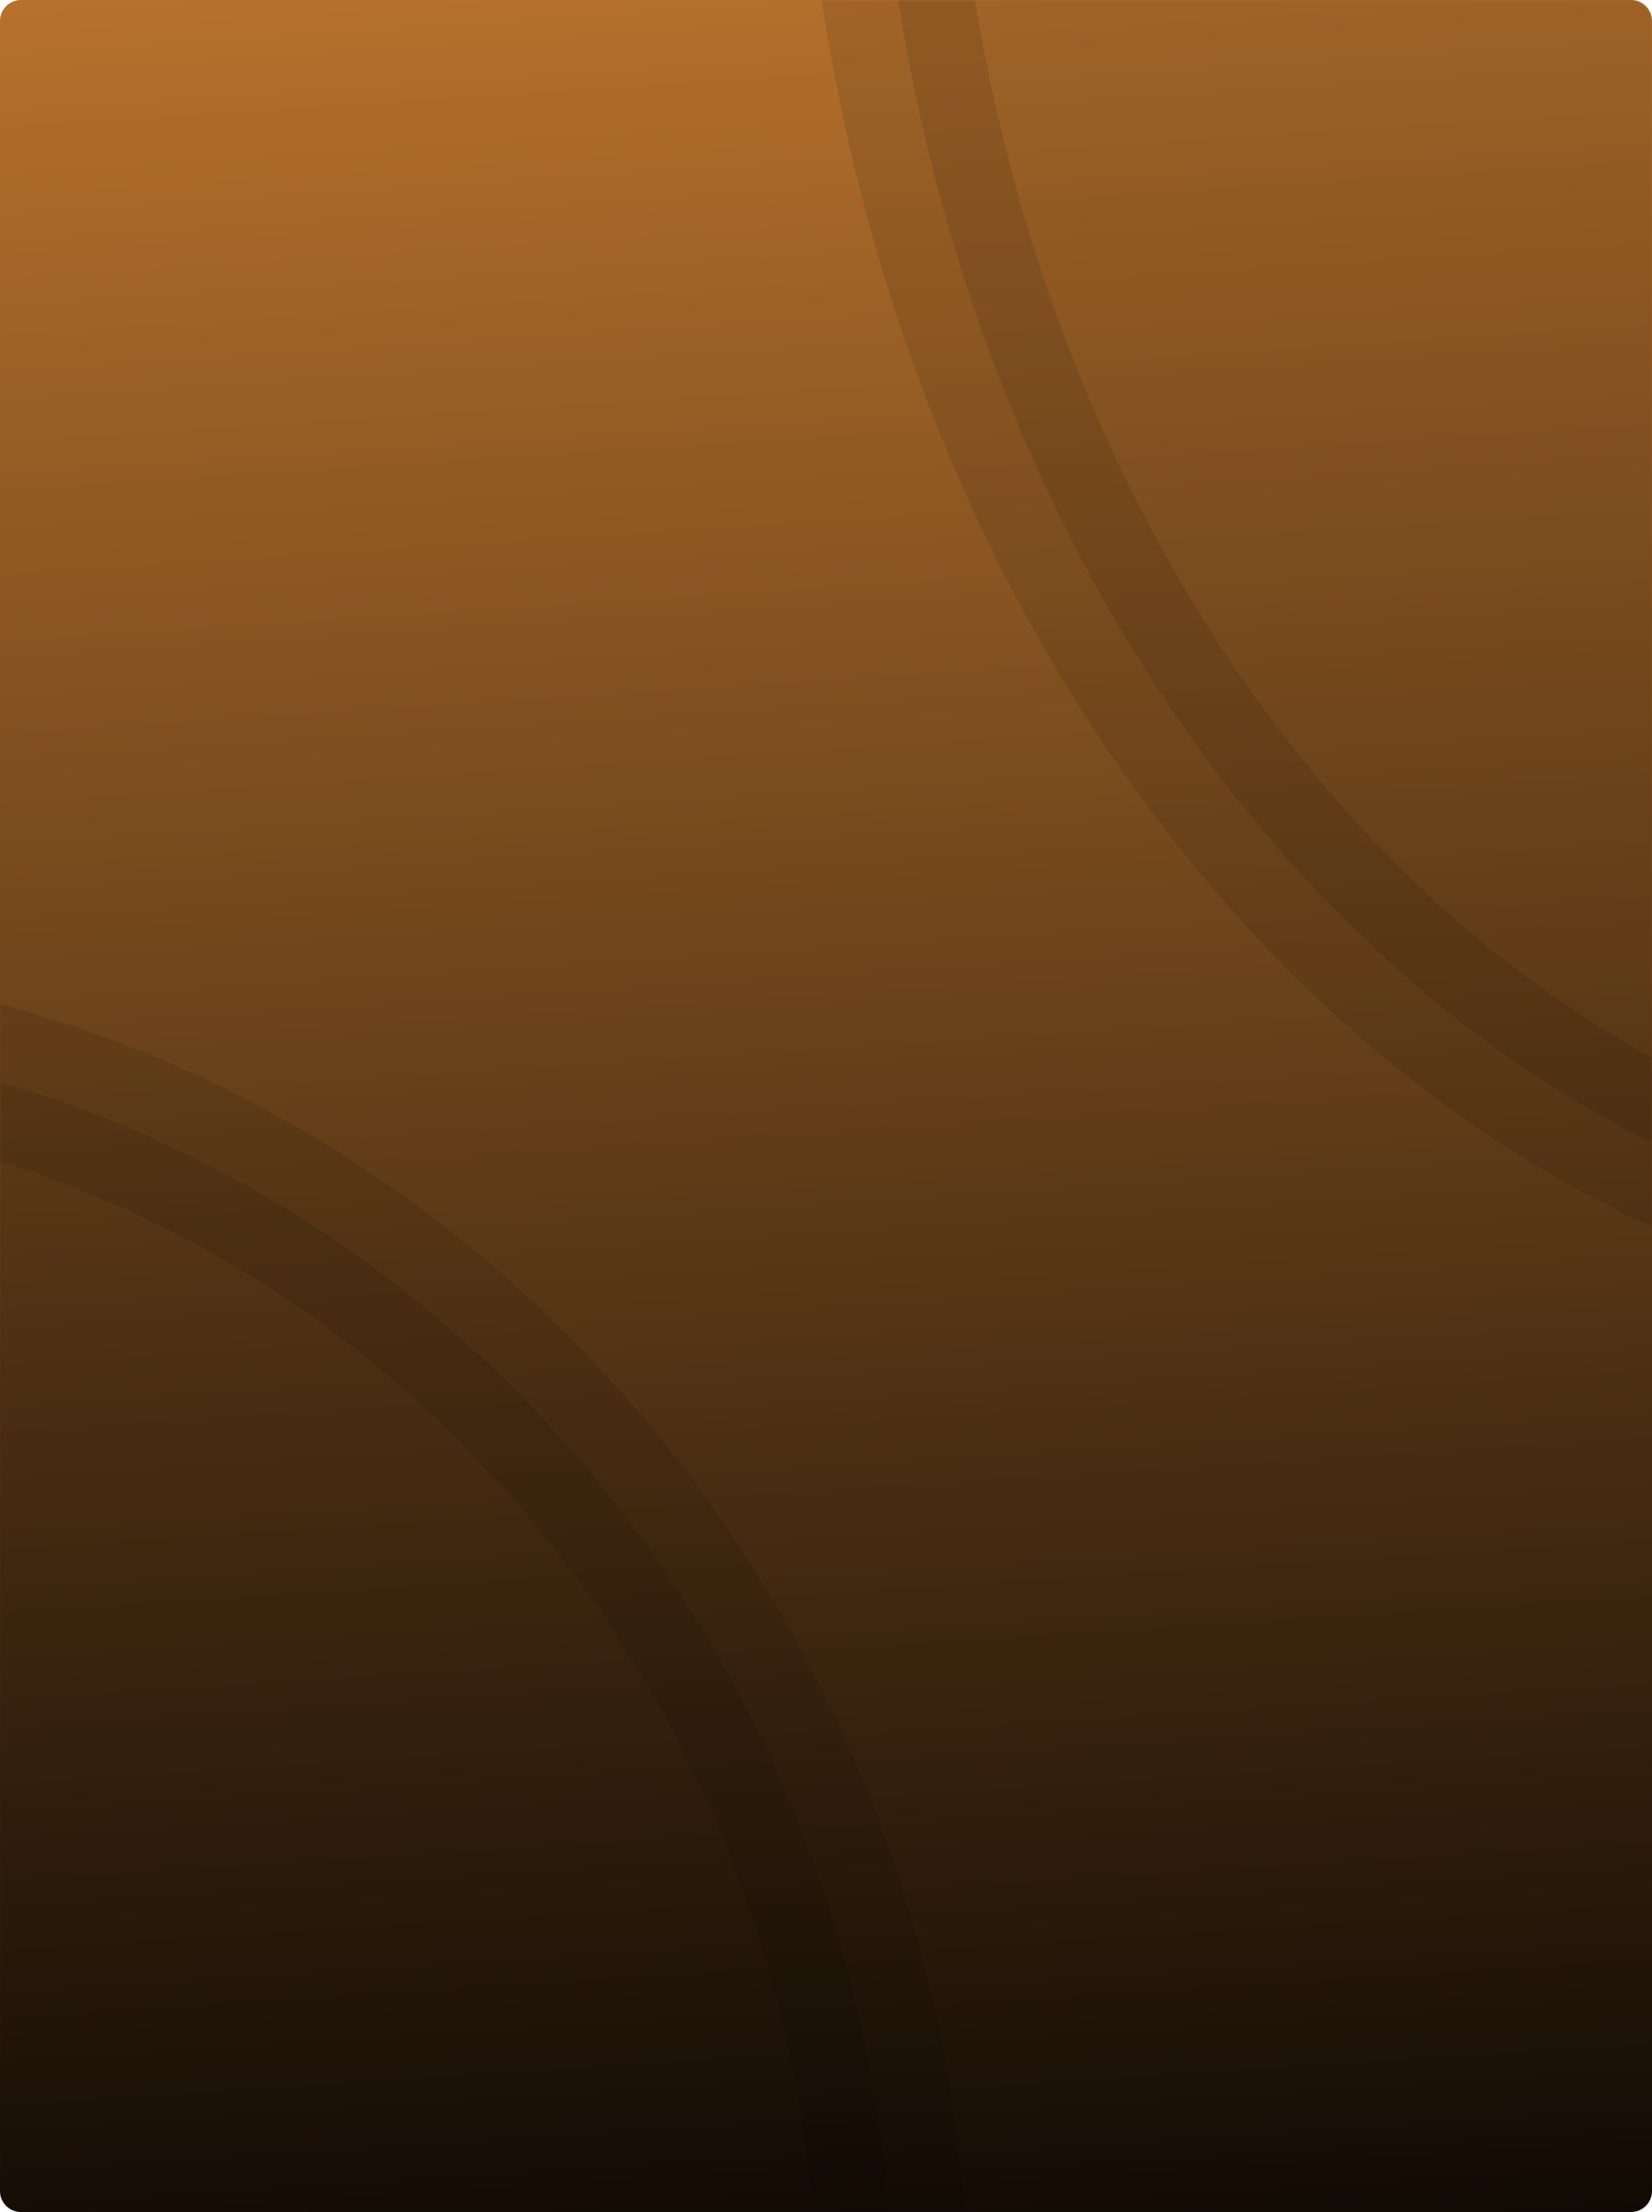 <svg width="393" height="526" viewBox="0 0 393 526" fill="none" xmlns="http://www.w3.org/2000/svg">
<path d="M0 5C0 2.239 2.239 0 5 0H388C390.761 0 393 2.239 393 5V521C393 523.761 390.761 526 388 526H5C2.239 526 0 523.761 0 521V5Z" fill="url(#paint0_linear)"/>
<mask id="mask0" mask-type="alpha" maskUnits="userSpaceOnUse" x="0" y="0" width="393" height="526">
<path d="M0 5C0 2.239 2.239 0 5 0H388C390.761 0 393 2.239 393 5V521C393 523.761 390.761 526 388 526H5C2.239 526 0 523.761 0 521V5Z" fill="#ED713C"/>
</mask>
<g mask="url(#mask0)">
<path opacity="0.1" d="M212.381 551.728C212.381 721.109 82.427 856.761 -75.888 856.761C-234.203 856.761 -364.157 721.109 -364.157 551.728C-364.157 382.347 -234.203 246.695 -75.888 246.695C82.427 246.695 212.381 382.347 212.381 551.728Z" fill="black" stroke="black" stroke-width="36"/>
<path opacity="0.1" d="M784.263 -75.756C784.263 134.116 651.383 296.456 495.994 296.456C340.605 296.456 207.725 134.116 207.725 -75.756C207.725 -285.628 340.605 -447.968 495.994 -447.968C651.383 -447.968 784.263 -285.628 784.263 -75.756Z" fill="black" stroke="black" stroke-width="36"/>
</g>
<defs>
<linearGradient id="paint0_linear" x1="197.855" y1="-87.205" x2="241.678" y2="589.556" gradientUnits="userSpaceOnUse">
<stop stop-color="#CD7F32"/>
<stop offset="1"/>
</linearGradient>
</defs>
</svg>
